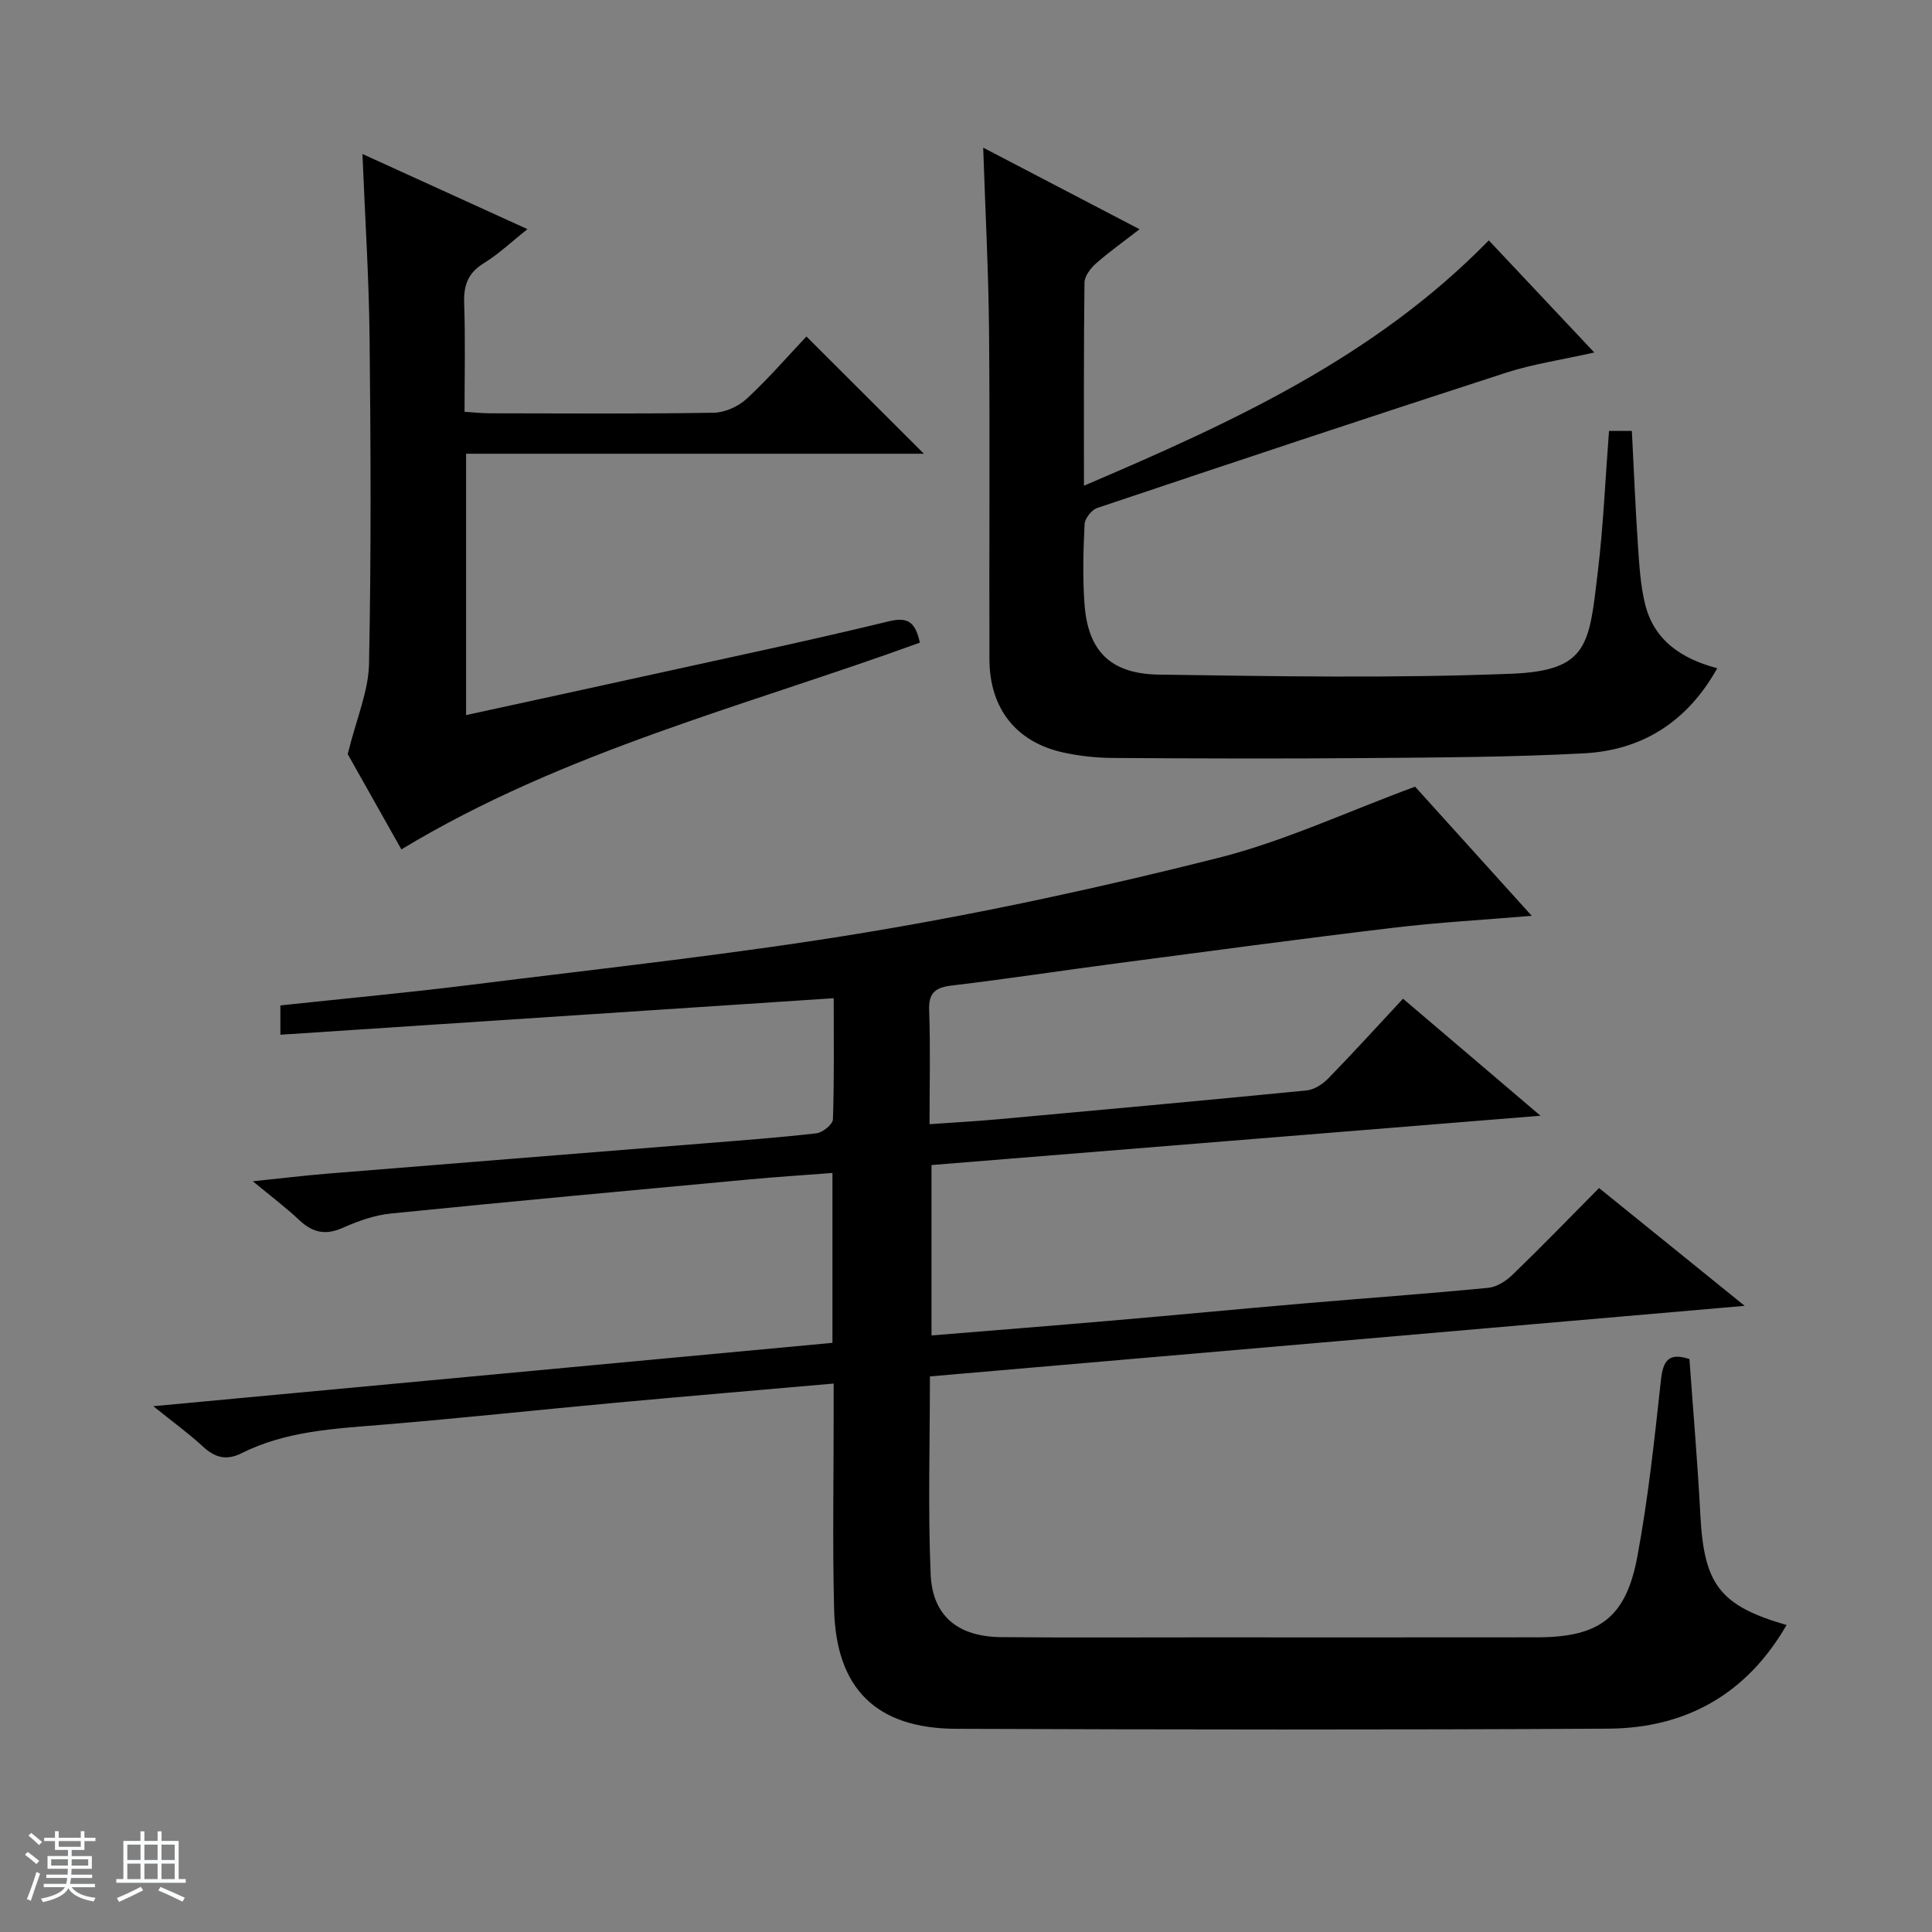 <svg enable-background="new 0 0 400 400" viewBox="0 0 400 400" xmlns="http://www.w3.org/2000/svg"><rect x="0" y="0" width="400" height="400" fill="#808080" stroke="none"/><path d="m5.17 384 .56-.58c.85.61 1.65 1.24 2.4 1.87l-.59.64c-.84-.73-1.63-1.38-2.37-1.93m1.22 9.53-.82-.34c.71-1.76 1.37-3.64 1.98-5.63.24.13.5.25.76.36-.6 1.67-1.24 3.54-1.92 5.61m-.5-13.5.57-.54c.56.44 1.31 1.06 2.26 1.87l-.64.64c-.68-.66-1.41-1.32-2.19-1.97m3.25.46h2.24v-1.36h.77v1.36h4.57v-1.36h.76v1.36h2.28v.69h-2.28v1.84h-2.64v1.26h4.18v2.64h-4.21c0 .45-.02.86-.05 1.21h4.32v.69h-4.38c-.04.34-.1.75-.19 1.22h5.15v.69h-4.82c.87 1.19 2.51 1.92 4.93 2.19-.17.31-.3.57-.37.76-2.77-.49-4.52-1.41-5.26-2.76-.56 1.26-2.3 2.23-5.24 2.9-.12-.24-.26-.48-.43-.72 2.73-.55 4.38-1.34 4.96-2.38h-4.38v-.69h4.65c.1-.38.17-.79.21-1.22h-4.32v-.69h4.4c.03-.34.05-.75.05-1.21h-4.2v-2.64h4.23v-1.26h-2.69v-1.84h-2.24zm1.46 4.46v1.29h3.45c.01-.4.02-.57.01-.53v-.32-.45h-3.46zm1.55-2.59h4.57v-1.19h-4.57zm6.11 2.59h-3.42v.77c-.01.19-.01.37-.02.53h3.44z" fill="#fafbfc"/><path d="m32.63 379.16h.82v1.98h3.54v7.89h1.46v.78h-14.37v-.78h1.46v-7.89h3.54v-1.98h.82v1.98h2.73zm-3.49 11.48.5.73c-1.61.82-3.28 1.63-5 2.41-.13-.27-.28-.55-.44-.82 1.75-.72 3.4-1.49 4.94-2.32m-2.78-5.55h2.73v-3.18h-2.73zm0 3.95h2.73v-3.2h-2.73zm3.54-3.95h2.73v-3.18h-2.73zm0 3.95h2.73v-3.2h-2.73zm7.89 4.68c-1.84-.92-3.51-1.7-5.02-2.32l.45-.73c1.89.8 3.57 1.55 5.04 2.23zm-1.62-11.81h-2.73v3.18h2.73zm-2.73 7.13h2.73v-3.2h-2.73v3.19z" fill="#fafbfc"/><g fill="#000001"><path d="m192.53 284.97c0 14.01-.42 27.51.15 40.96.37 8.68 5.69 12.94 14.58 13.02 13.5.13 27 .05 40.49.05 23.5 0 46.99.02 70.49-.01 12.84-.02 18.38-4.01 20.75-16.69 2.25-12.05 3.55-24.3 4.88-36.5.44-4.08 1.58-5.85 5.91-4.42.77 10.78 1.7 21.52 2.26 32.28.75 14.41 4.01 18.77 17.85 22.78-8.24 14.29-20.83 21.37-36.93 21.46-44.99.26-89.99.2-134.98.03-16.57-.06-24.89-8.3-25.29-24.8-.34-13.66-.08-27.33-.09-40.99 0-1.76 0-3.52 0-5.69-15.48 1.36-30.19 2.6-44.89 3.95-16.21 1.49-32.4 3.24-48.62 4.58-9.95.82-19.93 1.3-29.07 5.89-3.16 1.58-5.52.92-8.01-1.38-2.91-2.69-6.14-5.03-10.27-8.35 47.63-4.44 94.1-8.78 140.61-13.12 0-11.96 0-23.24 0-35.17-5.88.45-11.46.8-17.03 1.32-24.82 2.3-49.64 4.58-74.43 7.08-3.4.34-6.82 1.58-9.98 2.98-3.57 1.58-6.24.94-8.97-1.64s-5.75-4.84-9.59-8.02c5.92-.61 10.6-1.18 15.3-1.57 25.85-2.1 51.7-4.15 77.55-6.23 7.95-.64 15.91-1.22 23.83-2.13 1.29-.15 3.39-1.85 3.42-2.9.28-8.29.16-16.6.16-25.07-38.37 2.53-76.24 5.03-114.56 7.56 0-2.81 0-4.33 0-6.07 13.36-1.43 26.58-2.65 39.75-4.3 27.35-3.43 54.79-6.36 81.96-10.89 24.35-4.06 48.56-9.32 72.5-15.36 13.58-3.43 26.49-9.49 40.72-14.74 7.21 7.98 15.51 17.18 24.15 26.74-9.92.84-19.31 1.35-28.62 2.47-19.12 2.28-38.21 4.86-57.31 7.37-11.35 1.49-22.68 3.23-34.05 4.58-3.46.41-4.92 1.44-4.78 5.19.28 7.63.08 15.28.08 23.53 5.01-.35 9.56-.6 14.1-1.01 21.33-1.94 42.67-3.88 63.99-5.98 1.58-.16 3.33-1.32 4.49-2.51 5.21-5.35 10.24-10.89 15.45-16.48 9.28 7.9 18.35 15.62 28.46 24.23-42.75 3.46-84.23 6.82-126.08 10.21v35.28c12.42-1.02 24.63-1.98 36.82-3.03 13.24-1.14 26.48-2.41 39.72-3.55 12.91-1.11 25.84-2.03 38.74-3.28 1.76-.17 3.7-1.43 5.03-2.72 5.97-5.77 11.74-11.73 17.9-17.94 9.9 8 19.41 15.69 30.15 24.39-57.1 4.97-112.75 9.78-168.69 14.61z"/><path d="m203.56 30.57c10.84 5.65 21.27 11.1 32.37 16.89-3.26 2.53-6.27 4.67-9.03 7.1-1.12.99-2.35 2.61-2.37 3.95-.17 13.63-.11 27.27-.11 42.05 30.72-13.11 60.15-26.57 83.82-50.79 7.05 7.5 14.26 15.16 21.84 23.21-6.66 1.5-12.68 2.37-18.38 4.22-28.24 9.15-56.41 18.53-84.56 27.98-1.15.39-2.53 2.17-2.59 3.36-.27 5.48-.41 11.01-.02 16.48.7 9.71 5.29 14.5 15.41 14.65 24.32.35 48.68.78 72.96-.18 16.04-.63 16.11-6.1 17.91-21.1 1.15-9.55 1.55-19.19 2.32-29.17h4.73c.41 7.9.72 15.67 1.24 23.44.28 4.13.51 8.34 1.48 12.34 1.82 7.53 7.49 11.38 14.96 13.35-6.26 11.18-15.6 16.98-27.61 17.62-14.95.8-29.94.85-44.92.98-17.49.15-34.99.09-52.48-.02-3.47-.02-7-.39-10.38-1.13-9.78-2.15-15.27-9.11-15.3-19.32-.07-22.66.12-45.32-.08-67.98-.11-12.43-.78-24.88-1.21-37.93z"/><path d="m83.1 175.86c-3.94-7-8.08-14.35-11.11-19.73 1.82-7.38 4.29-12.99 4.41-18.64.46-22.48.36-44.97.12-67.46-.13-12.45-.94-24.89-1.48-38.15 11.45 5.22 22.52 10.26 34.16 15.56-3.2 2.54-5.94 5.15-9.09 7.09-3.29 2.04-4.14 4.62-4.01 8.3.26 7.31.08 14.63.08 22.43 1.91.12 3.52.3 5.13.31 15.49.02 30.99.14 46.47-.12 2.33-.04 5.11-1.31 6.84-2.91 4.48-4.15 8.5-8.81 12.34-12.87 8.52 8.5 16.33 16.3 24.32 24.27-31.4 0-62.94 0-94.78 0v54.11c13.09-2.85 25.85-5.61 38.59-8.42 16.34-3.6 32.71-7.05 48.96-11 4.11-1 5.49.36 6.4 4.42-36 13.1-73.71 22.47-107.35 42.81z"/></g></svg>